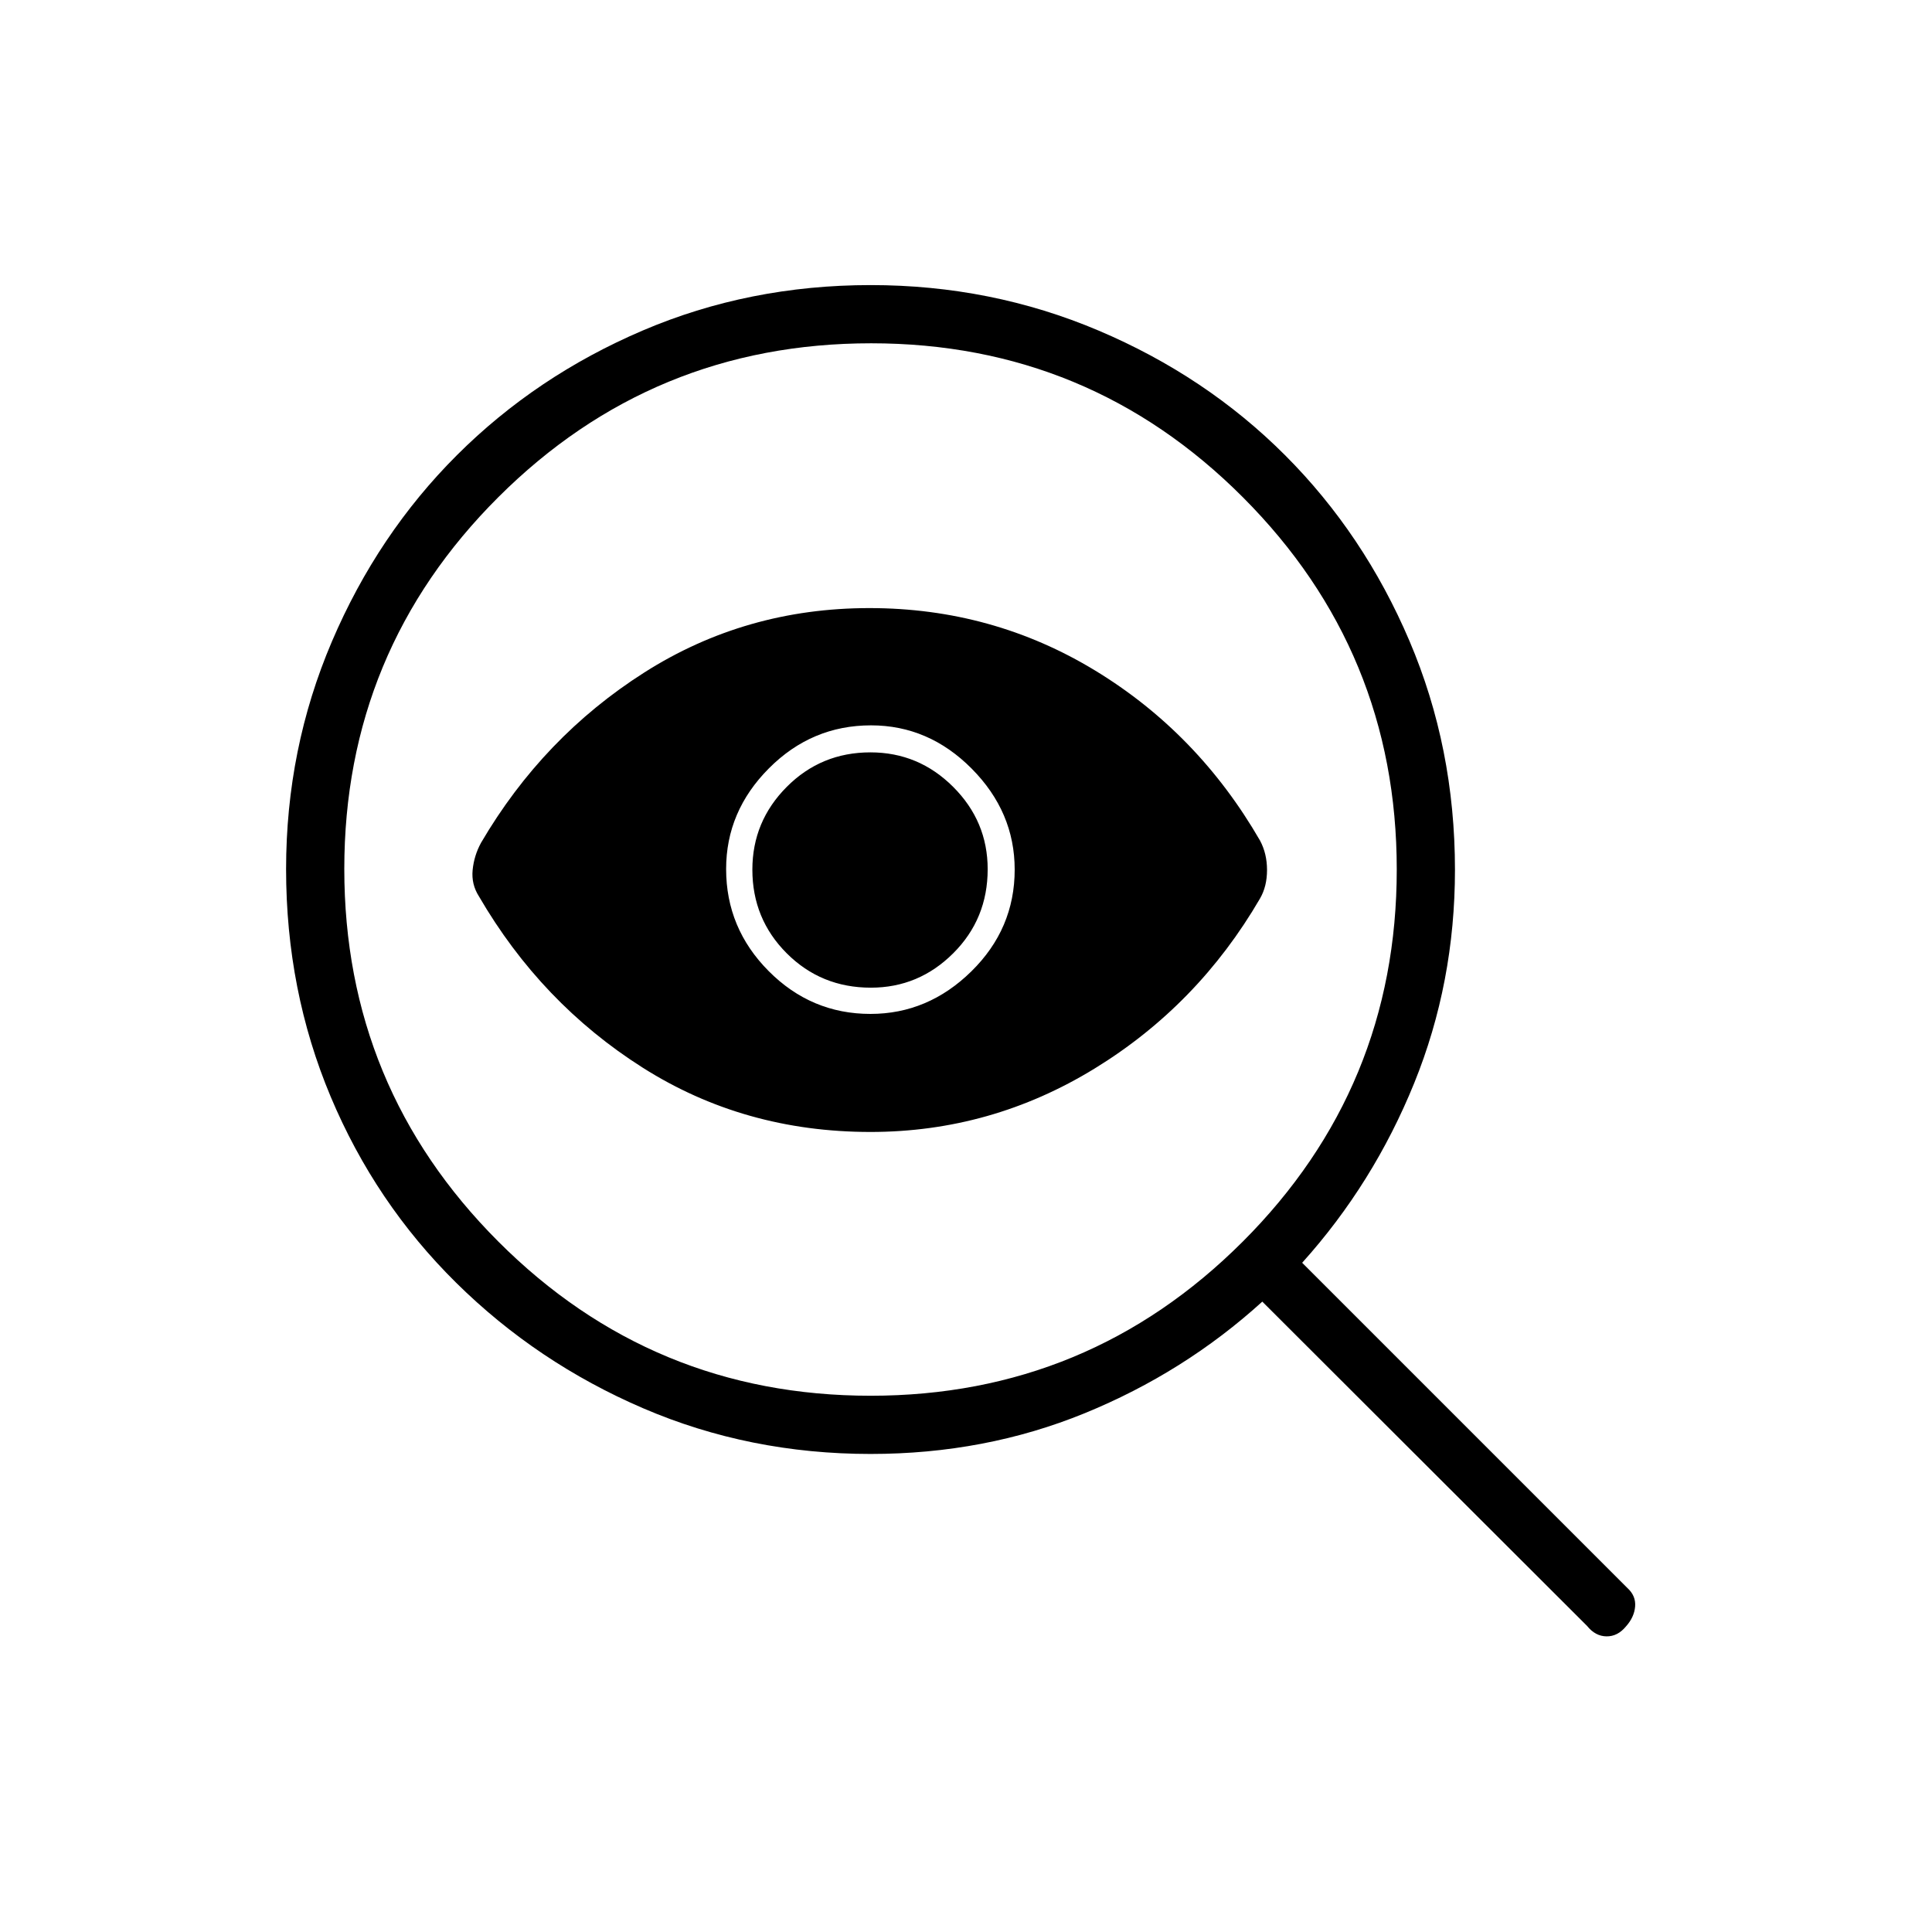 <svg xmlns="http://www.w3.org/2000/svg" height="20" viewBox="0 -960 960 960" width="20"><path d="M432.595-266.462q108.29 0 184.867-76.535 76.576-76.536 76.576-184.983 0-108.289-76.391-184.866-76.391-76.577-184.789-76.577-108.557 0-185.169 76.391-76.612 76.391-76.612 184.79 0 108.556 76.536 185.168 76.535 76.612 184.982 76.612Zm-.075-189.73q28.634 0 50.153-21.153t21.519-50.56q0-28.633-21.355-50.153-21.354-21.519-50.035-21.519-29.456 0-50.725 21.355-21.269 21.355-21.269 50.036 0 29.455 21.153 50.725 21.153 21.269 50.559 21.269Zm-.02 58.654q-62.808 0-113.231-32-50.423-32-81.259-85.025-3.856-6.002-3.164-13.129.692-7.128 4.164-13.514 30.836-52.64 81.144-84.64 50.308-32 111.846-32 61.154 0 112.212 31.057 51.057 31.058 81.894 84.472 3.471 6.497 3.471 14.625 0 8.127-3.471 14.129-30.837 53.025-82.227 84.525-51.39 31.5-111.379 31.5Zm.225-71.693q23.775 0 40.91-17.077 17.134-17.077 17.134-41.802 0-23.775-17.155-40.909-17.156-17.135-41.114-17.135-24.5 0-41.577 17.156-17.077 17.155-17.077 41.113 0 24.5 17.077 41.577 17.077 17.077 41.802 17.077Zm-.11 231.693q-60.208 0-112.969-22.673-52.762-22.673-92.954-62.366-40.192-39.692-62.365-92.459-22.173-52.767-22.173-113.1 0-59.812 22.775-113.127t62.149-92.607q39.374-39.291 92.242-61.884 52.868-22.592 113.328-22.592 59.935 0 113.259 22.615t92.574 61.865q39.25 39.251 61.865 92.323 22.616 53.072 22.616 113.726 0 56.086-20.248 105.997-20.248 49.912-55.675 89.282l161.653 161.653q4.231 3.868 3.789 9.165-.442 5.297-4.553 9.882-4.111 4.992-9.656 4.934-5.546-.057-9.657-5.173L627.231-313.231q-38.827 35.257-88.306 55.475-49.478 20.218-106.31 20.218Z"/></svg>